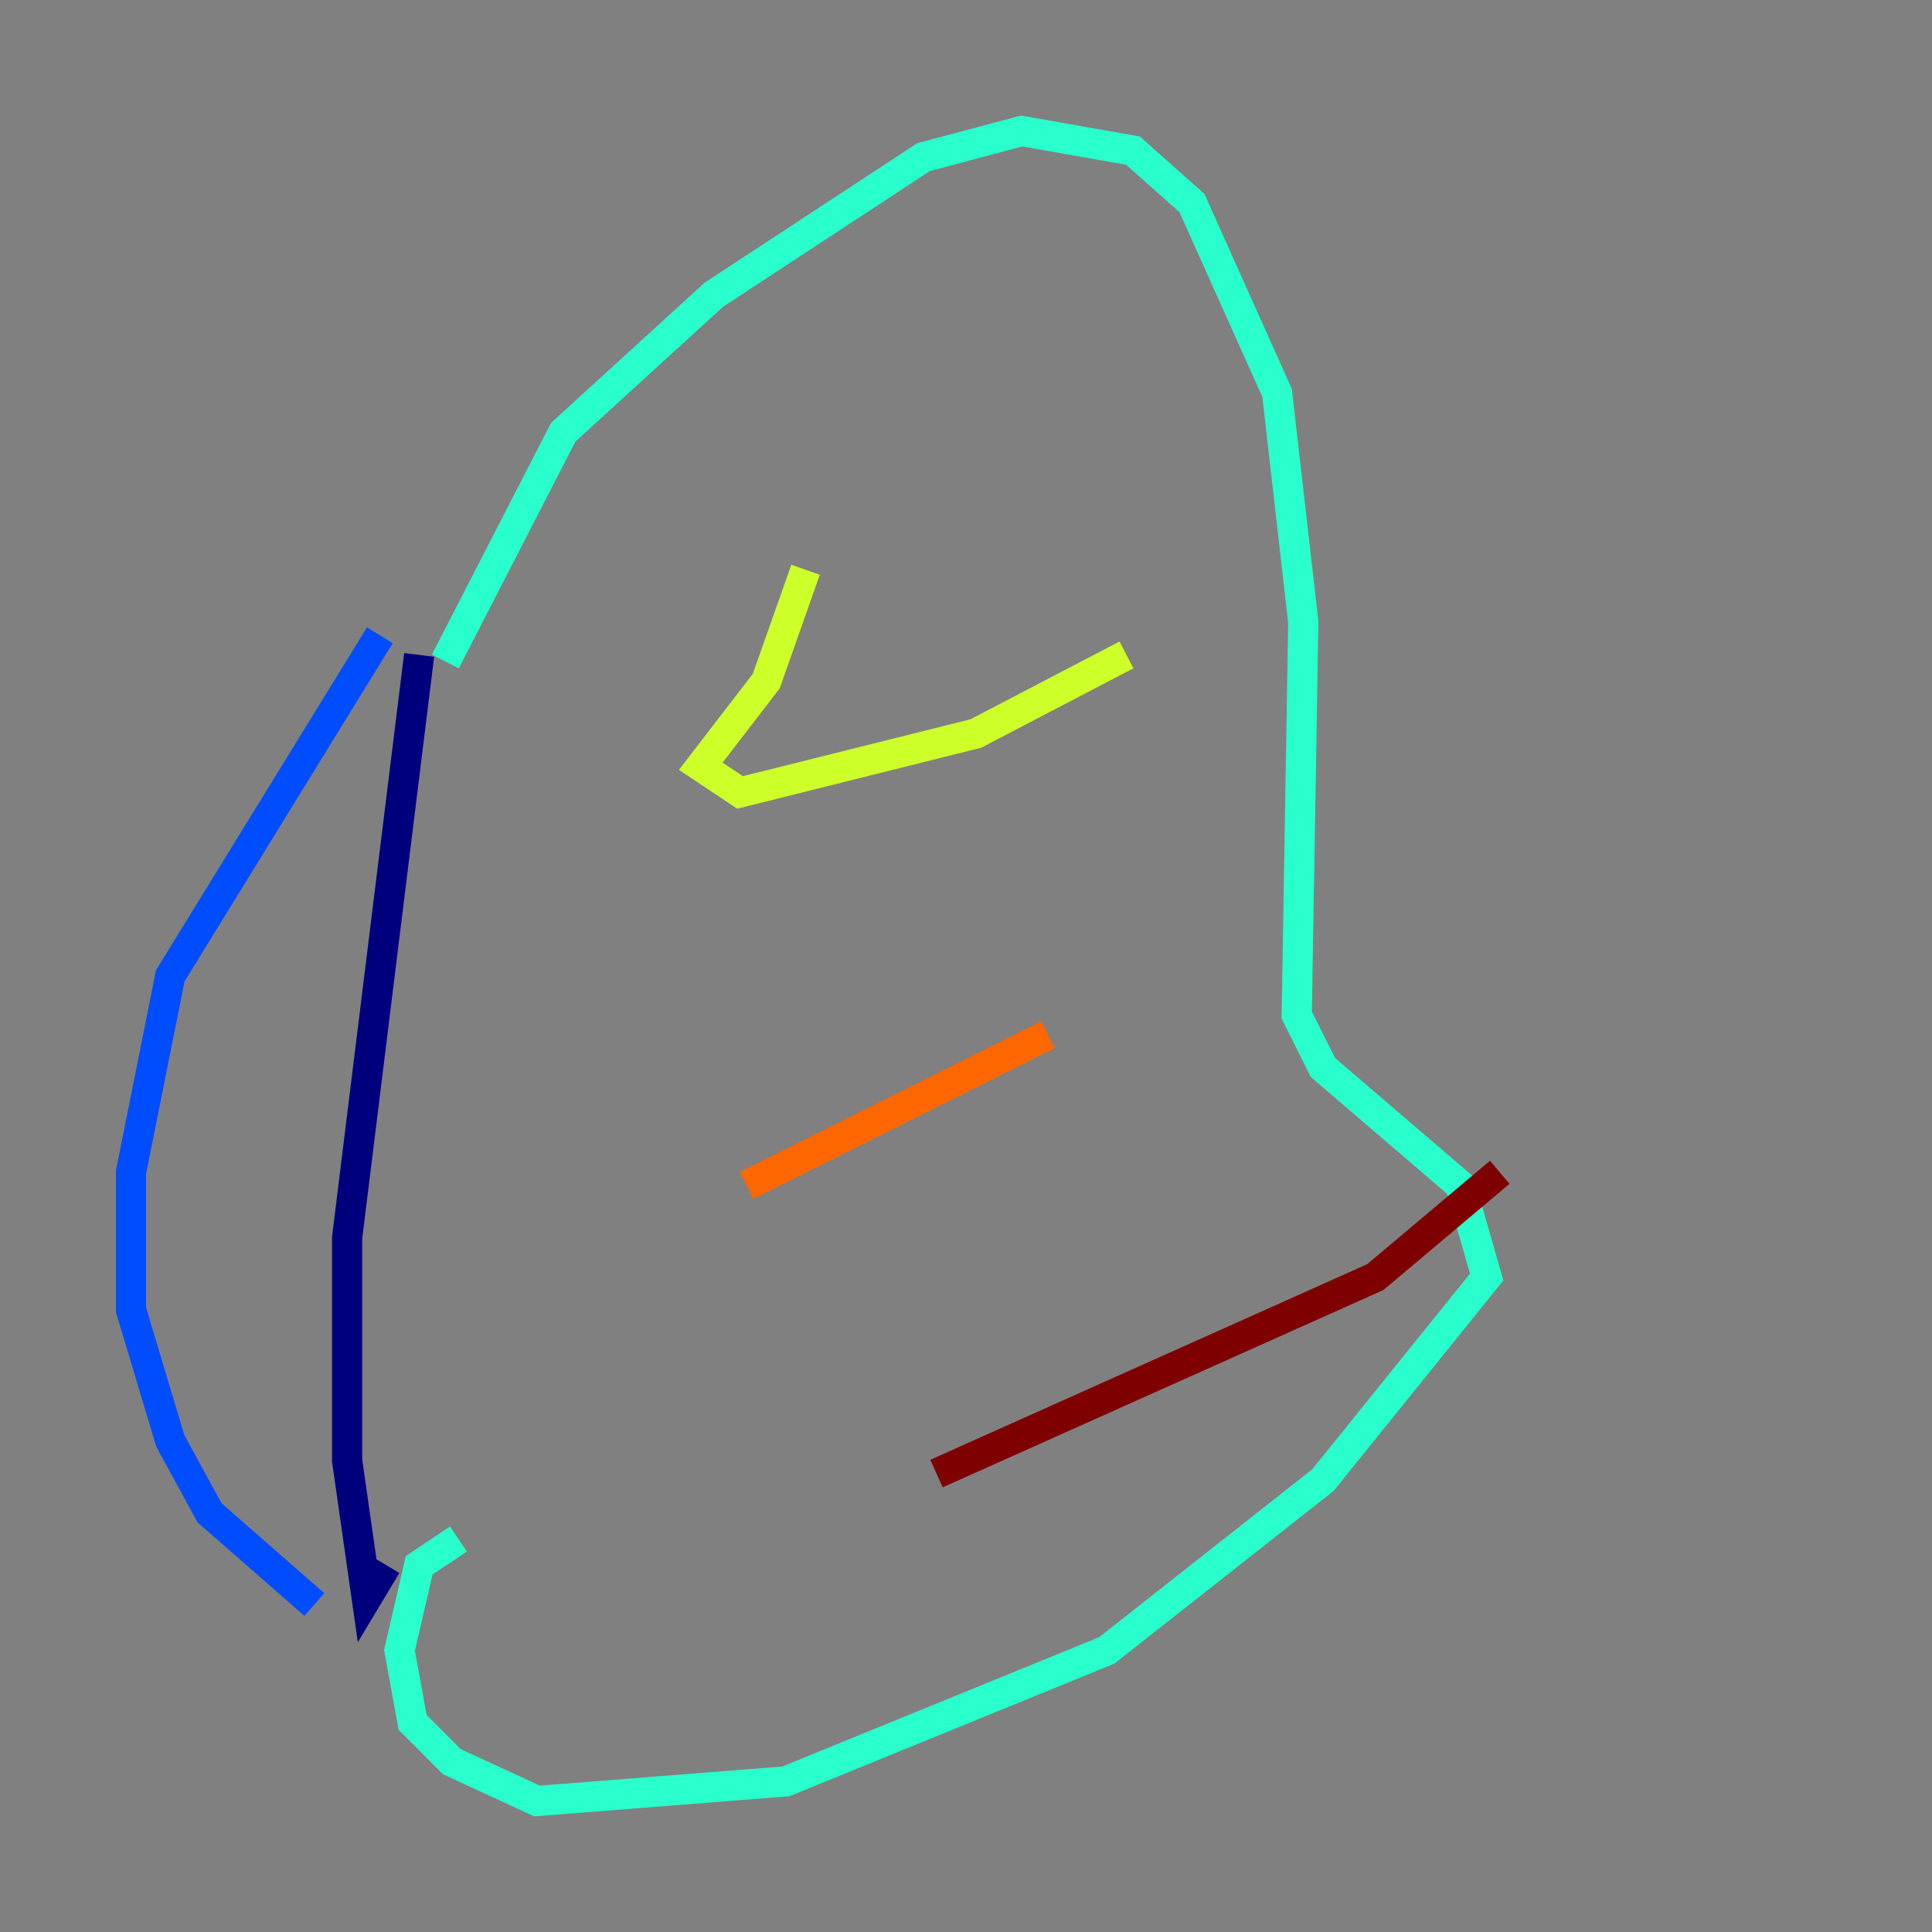 <?xml version="1.0" encoding="utf-8" ?>
<svg baseProfile="tiny" height="128" version="1.2" viewBox="0,0,128,128" width="128" xmlns="http://www.w3.org/2000/svg" xmlns:ev="http://www.w3.org/2001/xml-events" xmlns:xlink="http://www.w3.org/1999/xlink"><rect x="0" y="0" width="128" height="128" fill="#808080" stroke="none"/><defs /><polyline fill="none" points="27.77,43.39 22.997,82.007 22.997,96.759 24.298,105.871 25.6,103.702" stroke="#00007f" stroke-width="2" /><polyline fill="none" points="25.166,42.088 11.281,64.651 8.678,77.668 8.678,86.78 11.281,95.458 13.885,100.231 20.827,106.305" stroke="#004cff" stroke-width="2" /><polyline fill="none" points="29.505,43.824 37.315,28.637 47.295,19.525 61.18,10.414 67.688,8.678 75.064,9.98 78.969,13.451 84.61,26.034 86.346,41.22 85.912,67.254 87.647,70.725 96.759,78.536 98.495,84.61 87.647,98.061 73.329,109.342 52.068,118.02 35.58,119.322 29.939,116.719 27.336,114.115 26.468,109.342 27.77,103.702 30.373,101.966" stroke="#29ffcd" stroke-width="2" /><polyline fill="none" points="53.37,37.749 50.766,45.125 46.427,50.766 49.031,52.502 64.651,48.597 74.63,43.39" stroke="#cdff29" stroke-width="2" /><polyline fill="none" points="49.464,78.536 69.424,68.556" stroke="#ff6700" stroke-width="2" /><polyline fill="none" points="62.047,97.627 91.119,84.61 99.363,77.668" stroke="#7f0000" stroke-width="2" /></svg>